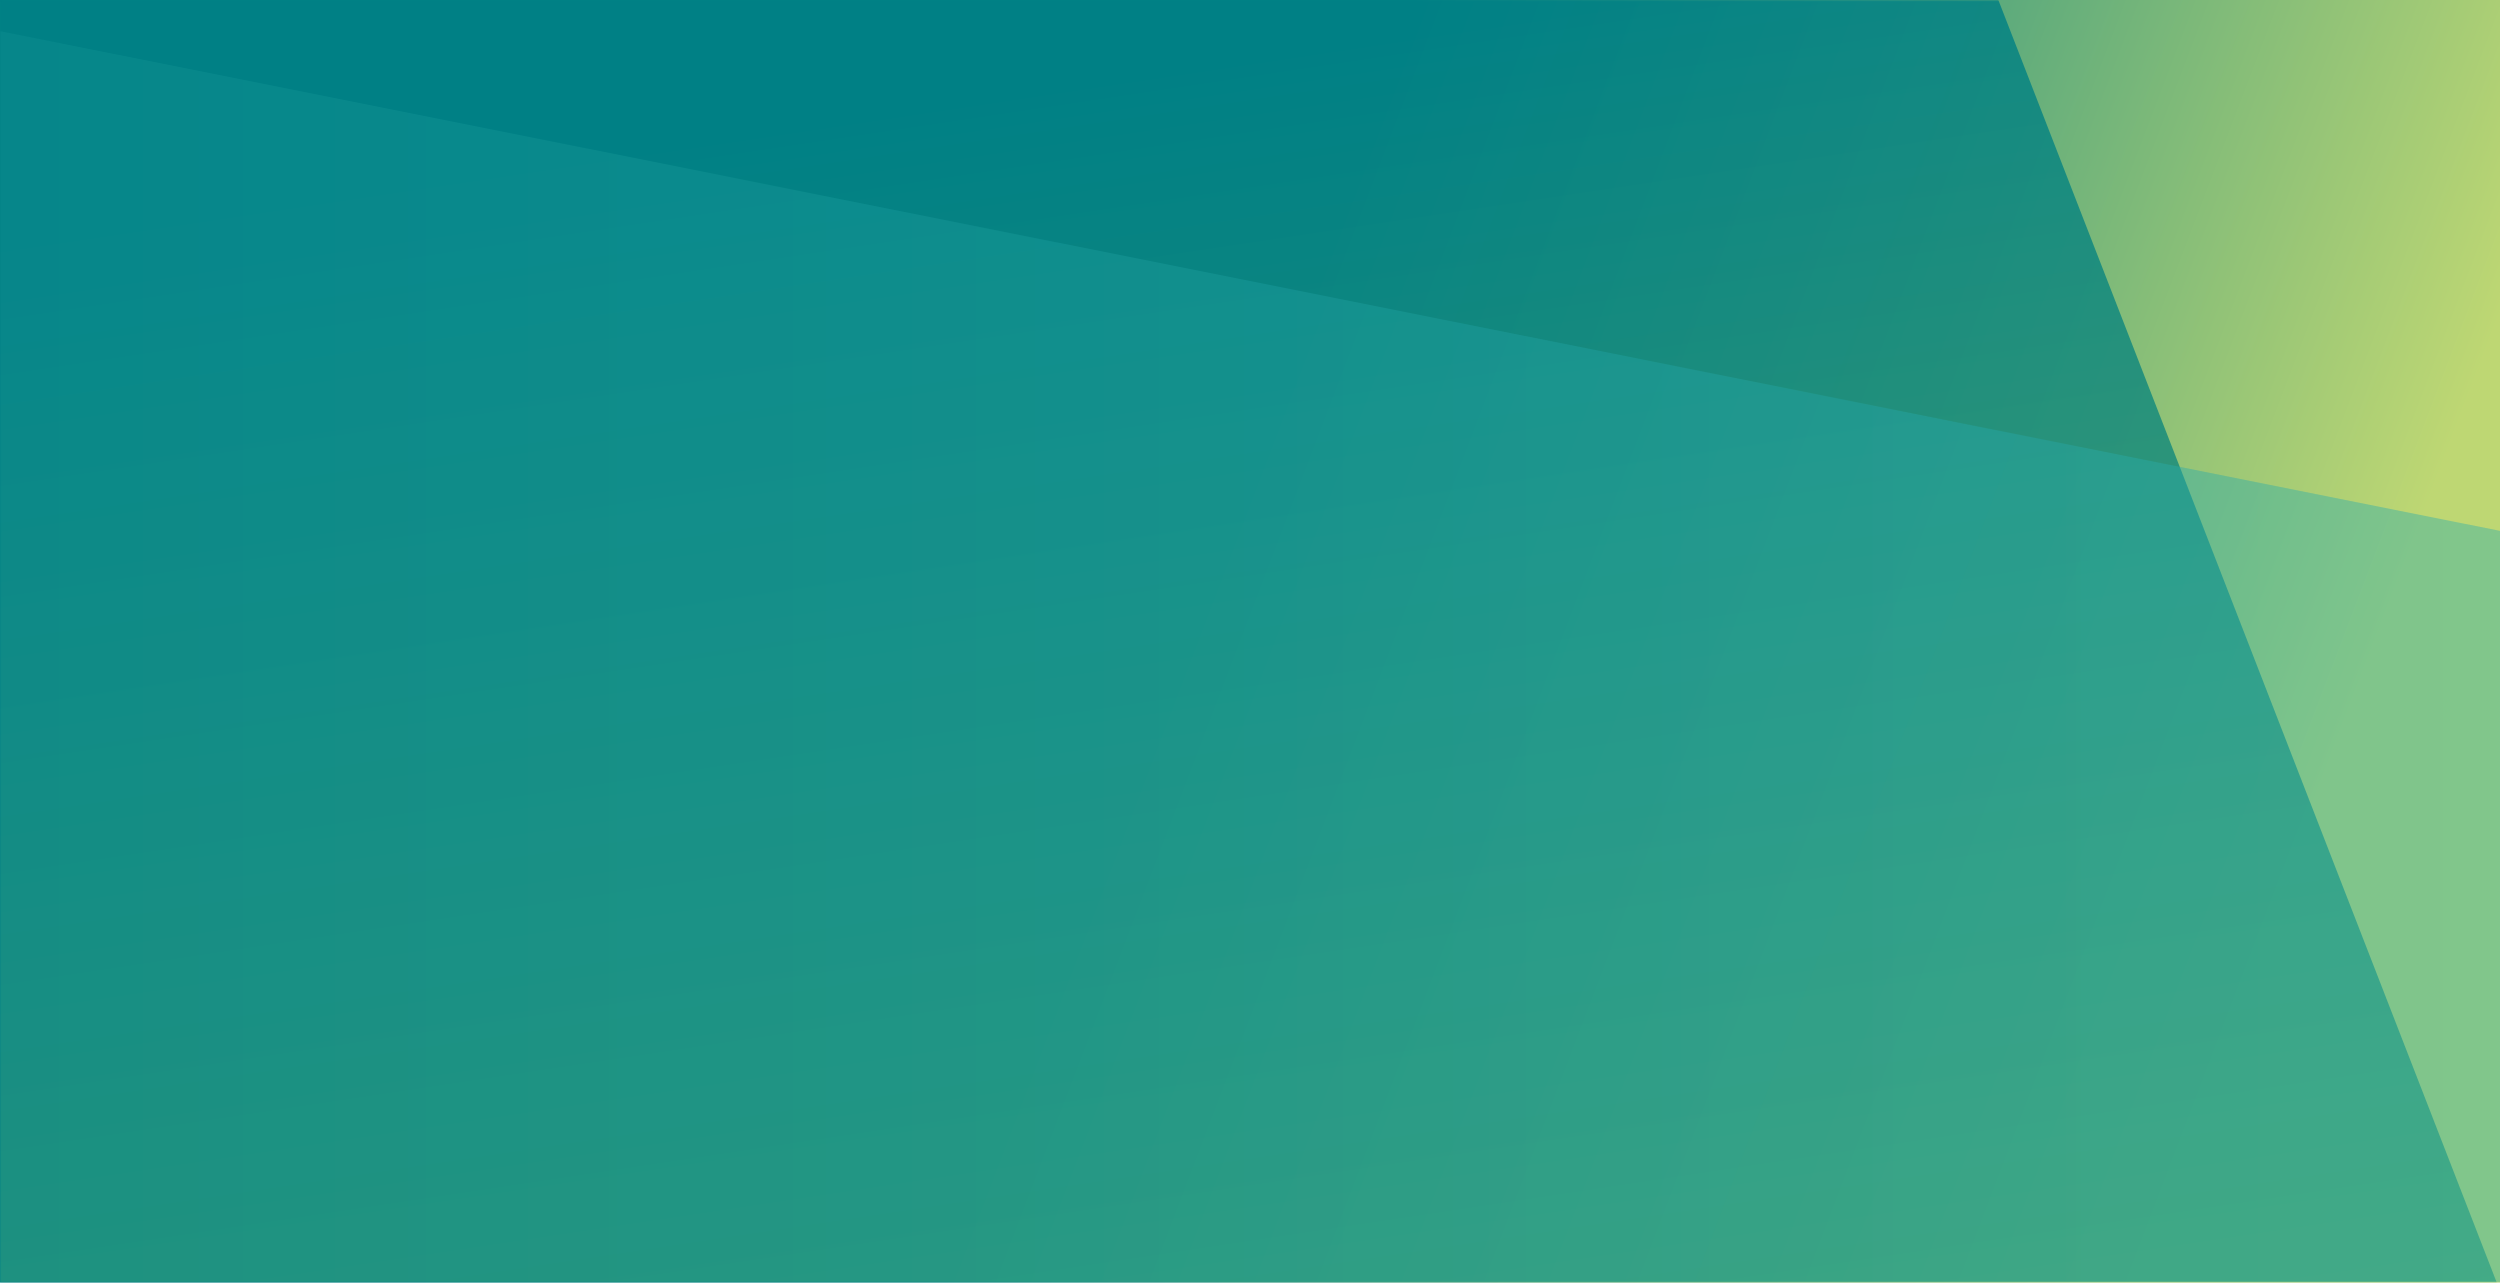 <?xml version="1.0" encoding="UTF-8"?>
<svg width="768px" height="394px" viewBox="0 0 768 394" version="1.1" xmlns="http://www.w3.org/2000/svg" xmlns:xlink="http://www.w3.org/1999/xlink">
    <!-- Generator: sketchtool 58 (101010) - https://sketch.com -->
    <title>CBEAAAF8-9437-4419-B6D4-AFE206CBB3FB</title>
    <desc>Created with sketchtool.</desc>
    <defs>
        <linearGradient x1="3.618%" y1="40.285%" x2="50%" y2="31.275%" id="linearGradient-1">
            <stop stop-color="#BED773" offset="0%"></stop>
            <stop stop-color="#008085" offset="100%"></stop>
        </linearGradient>
        <polygon id="path-2" points="2.0427813e-13 7.03401603e-13 771 0 771 394 2.0427813e-13 394"></polygon>
        <linearGradient x1="13.07%" y1="101.177%" x2="23.769%" y2="14.718%" id="linearGradient-4">
            <stop stop-color="#BED733" offset="0%"></stop>
            <stop stop-color="#008085" offset="100%"></stop>
        </linearGradient>
        <linearGradient x1="0%" y1="50%" x2="100%" y2="50%" id="linearGradient-5">
            <stop stop-color="#3EC1BE" offset="0%"></stop>
            <stop stop-color="#008085" offset="100%"></stop>
        </linearGradient>
    </defs>
    <g id="WC-463-/-768px-Product-Services" stroke="none" stroke-width="1" fill="none" fill-rule="evenodd">
        <g id="1-WC-463" transform="translate(0, -3045)">
            <g id="Group">
                <g id="Support" transform="translate(0, 3045)">
                    <g id="Bg_Motif" transform="translate(385.5, 197) scale(-1, 1) translate(-385.5, -197) ">
                        <mask id="mask-3" fill="white">
                            <use xlink:href="#path-2"></use>
                        </mask>
                        <use id="Mask" fill="url(#linearGradient-1)" xlink:href="#path-2"></use>
                        <g id="Group-5" mask="url(#mask-3)">
                            <g transform="translate(-439, -232)" id="Rectangle">
                                <polygon fill="url(#linearGradient-4)" opacity="0.852" points="681.499 12.266 1491.856 0 1497.301 515.746 1493.343 1450.837 439.208 1450.837 338.658 894.508"></polygon>
                                <polygon fill="url(#linearGradient-5)" opacity="0.423" points="1512.728 1067.101 336.962 1072.549 0 1074.11 437.393 396.002 1550.841 173.47"></polygon>
                            </g>
                        </g>
                    </g>
                </g>
            </g>
        </g>
    </g>
</svg>